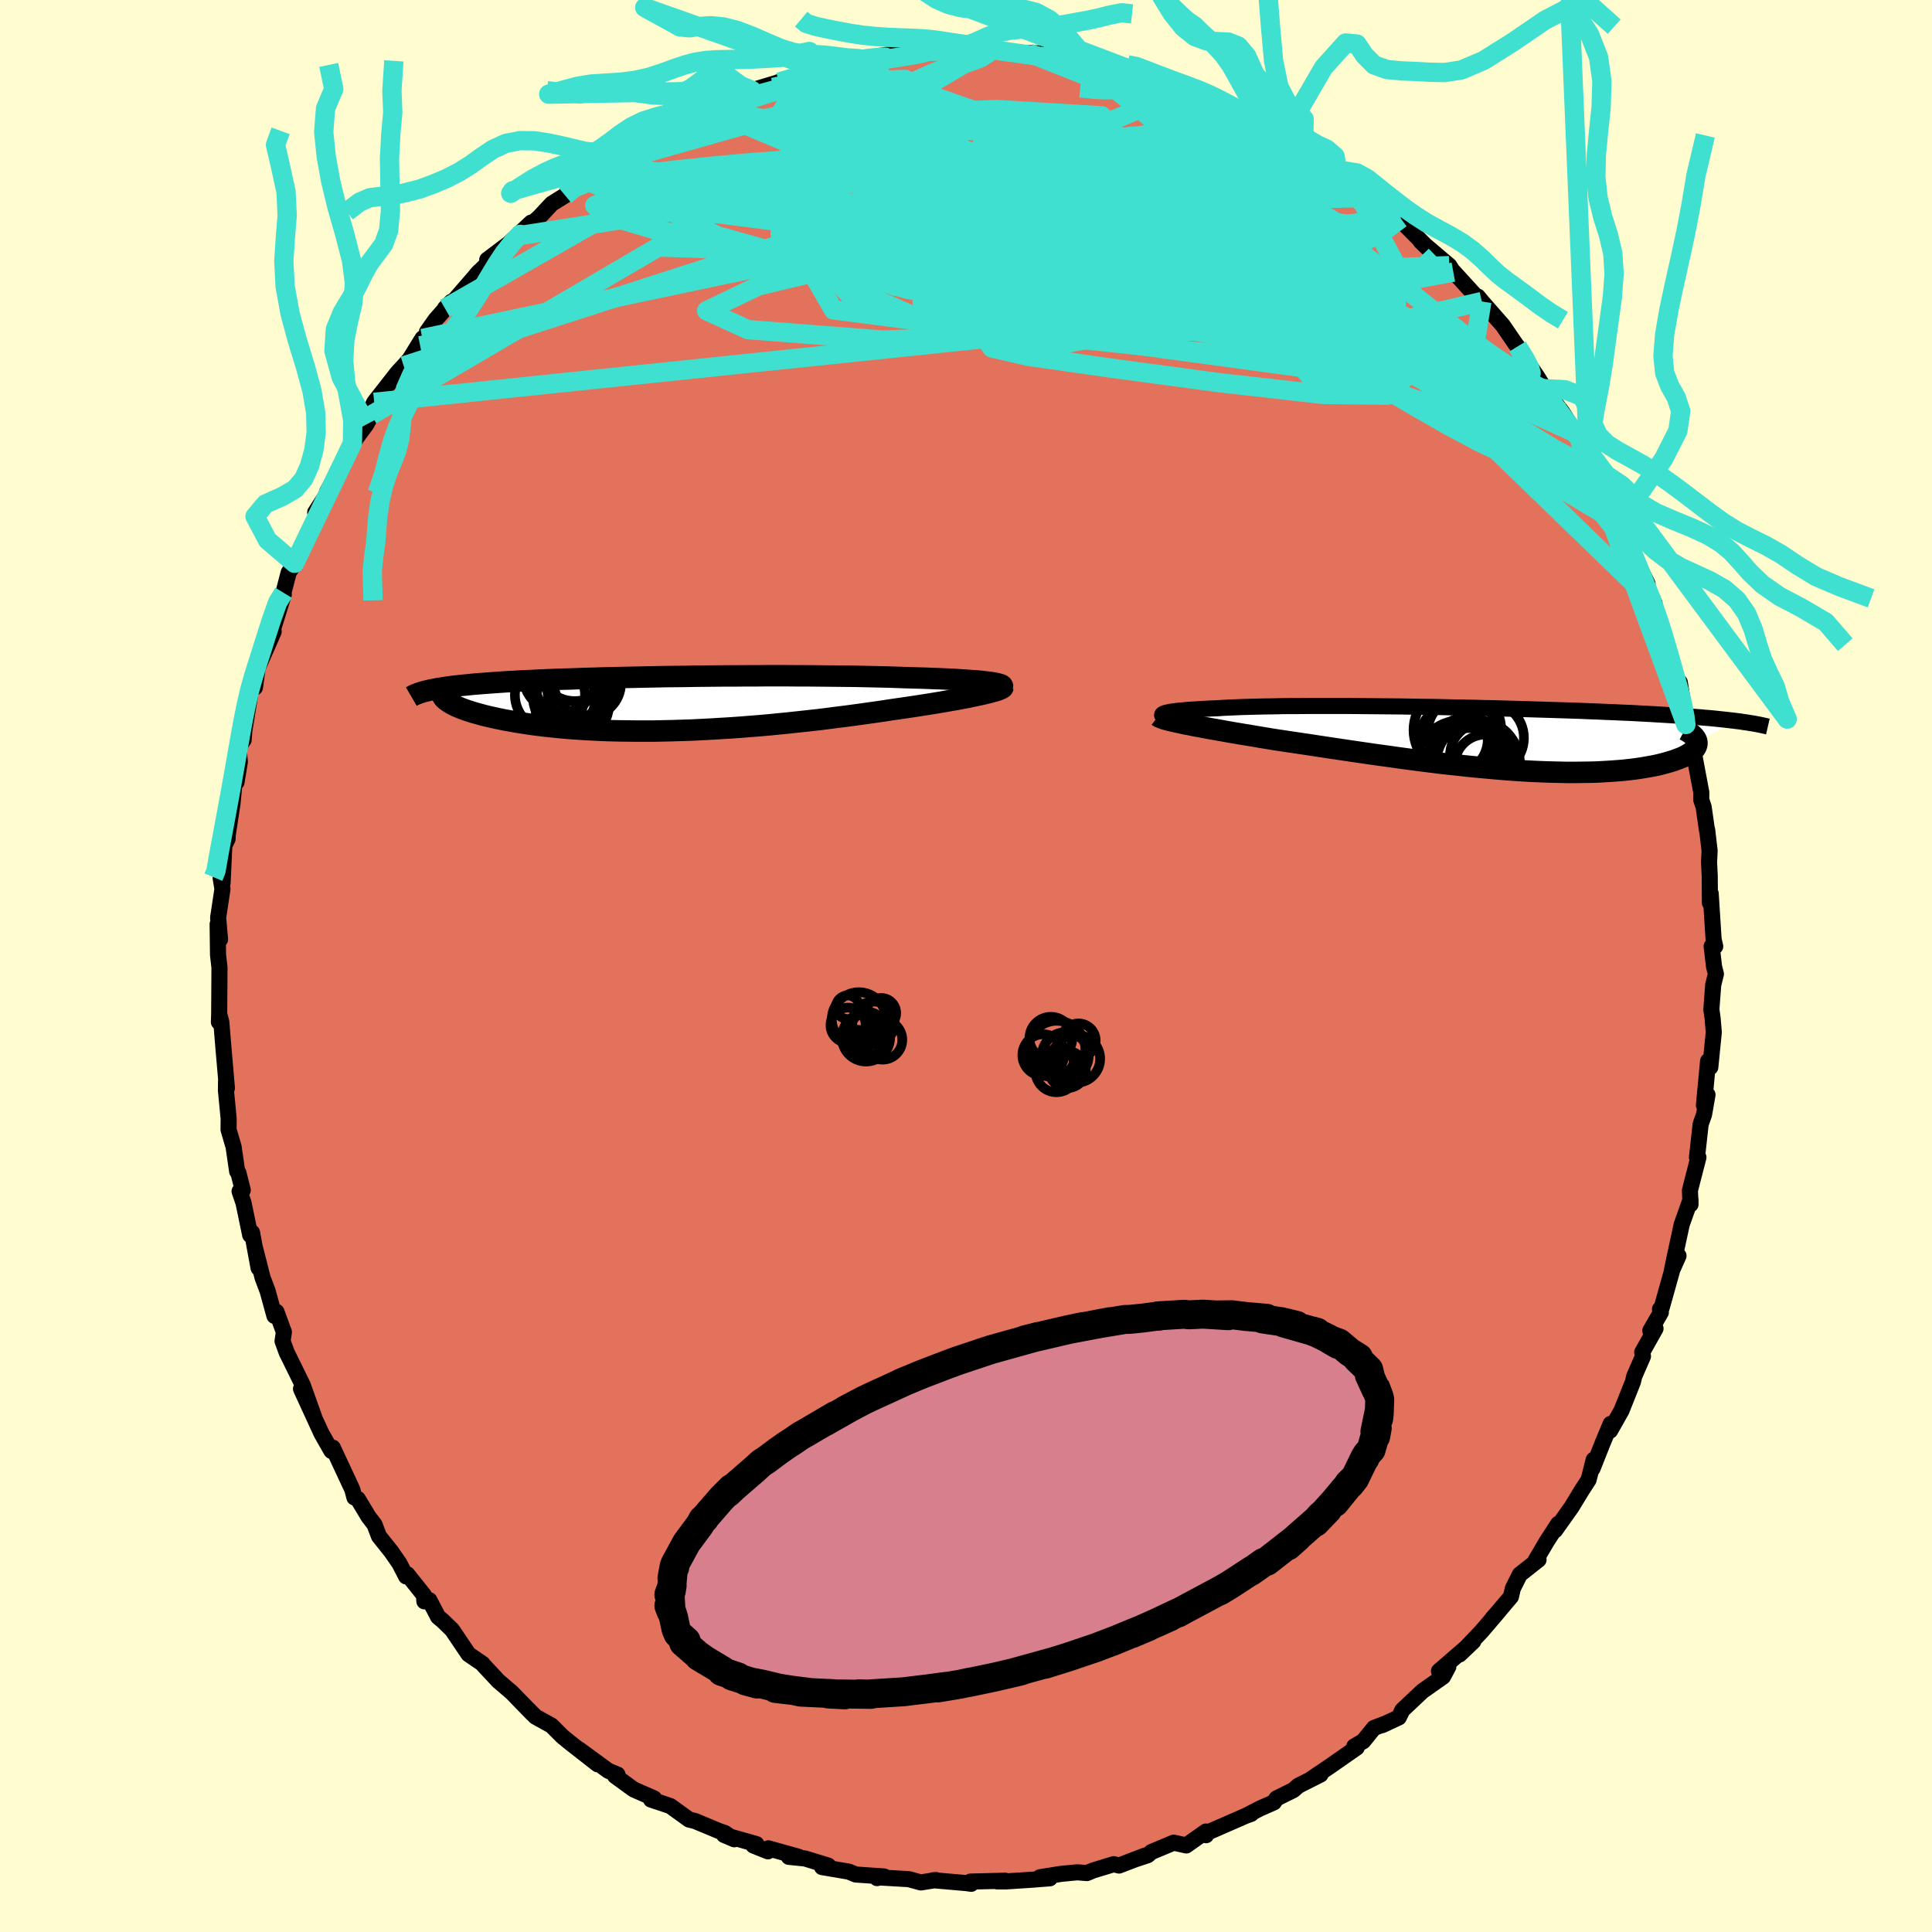 <svg xmlns="http://www.w3.org/2000/svg" width="500" height="500" viewBox="-100 -100 200 200"><defs><clipPath id="c"><path d="m33.98-2.24-.37-.04-.4-.05-.43-.04-.47-.03-.49-.04-.53-.03-.55-.04-.59-.03-.6-.03-.64-.03-.65-.02-.68-.03-.7-.02-.72-.02-.74-.02-.82-.03-.85-.03-.88-.02-.89-.02-.93-.02-.94-.02-.96-.01-.97-.01-.99-.01-1.01-.01-1.02-.01h-1.02l-1.04-.01h-2.09l-1.05.01H8.91l-1.05.01H6.81l-1.04.01-1.04.01-1.04.01-1.02.02-1.02.01-1 .01-1 .02-.98.02-.96.02-.96.02-.93.02-.92.02-.9.02-.88.03-.86.02-.84.03-.82.03-.8.02-.78.03-.75.03-.73.03-.72.04-.68.03-.67.03-.64.04-.62.03-.6.04-.58.04-.56.04-.53.04-.52.04-.5.04-.47.04-.46.05-.44.04-.43.05-.4.04-.39.05-.37.05-.35.06-.34.05-.32.05-.3.06-.28.05-.27.06 2.02 1.22.16.1.18.11.2.1.22.11.24.1.25.11.28.1.29.11.32.1.33.11.35.1.37.1.39.11.41.1.43.1.45.1.48.1.49.1.52.09.54.1.56.09.58.09.61.09.63.08.65.08.68.07.69.07.72.07.74.06.76.05.78.05.81.04.82.04.84.03.86.02.87.01.9.01h1.83l.94-.02.95-.02.97-.03.97-.03.99-.05.99-.05 1-.06 1.01-.06 1.01-.07 1.02-.08 1.02-.08 1.02-.09 1.02-.1 1.01-.1 1.02-.11 1.01-.11 1-.11.99-.12.98-.13.98-.12.96-.13.94-.13.93-.13.91-.13.9-.14.77-.11.76-.11.74-.11.72-.11.71-.11.68-.11.67-.11.64-.11.62-.11.59-.1.56-.11.54-.1.51-.11.47-.1.44-.09"/></clipPath><clipPath id="b"><path d="m-33.1-2.63.12-.05.17-.05.2-.04.24-.05.27-.04.31-.04.35-.04.37-.03.41-.04.44-.03.47-.03.5-.03.53-.03.56-.03.59-.02.59-.04.63-.03.67-.03.71-.03.74-.02.79-.02.81-.02.85-.01.89-.02.91-.01h.94l.96-.01h4.07l1.05.01 1.08.01 1.08.01 1.09.01 1.1.01 1.1.02 1.1.02 1.11.01 1.1.02 1.1.03 1.09.02 1.09.02 1.08.03 1.06.02 1.06.03 1.04.03 1.03.03 1.01.03.99.03.98.03.96.03.93.03.92.03.9.04.87.03.85.04.83.03.81.04.78.03.76.04.74.04.72.04.69.04.67.04.66.04.63.04.62.04.59.04.58.05.56.04.54.05.52.04.5.05.48.05.47.05.45.05.43.05.41.05L22.1.31l.01.13-.01.13-.04.13-.06.14-.08.13-.11.13-.13.13-.15.13-.18.13-.21.12-.22.13-.25.12-.28.12-.3.11-.32.12-.35.11-.37.11-.4.11-.43.11-.45.1-.48.09-.51.09-.54.09-.56.08-.59.07-.62.07-.64.05-.67.05-.69.04-.73.04-.74.02-.78.01-.79.01h-.82l-.84-.02-.86-.02-.89-.03-.9-.04-.92-.05-.94-.06-.95-.07-.97-.08L.35 3l-.99-.09-1.01-.1-1.02-.11-1.02-.11-1.04-.12-1.03-.13-1.05-.13-1.04-.14-1.04-.14-1.05-.15-1.04-.14-1.04-.15-1.03-.15-1.02-.15-1.01-.15-1.01-.15-.99-.15-.97-.15-.96-.14-.94-.14-.93-.14-.8-.12-.79-.13-.78-.13-.76-.13-.74-.12-.72-.12-.7-.12-.68-.12-.66-.12-.63-.11-.61-.11-.58-.11-.55-.1-.53-.11-.49-.09"/></clipPath><filter id="a"><feTurbulence baseFrequency=".05" numOctaves="3" result="noise" type="noise"/><feDisplacementMap in="SourceGraphic" in2="noise" scale="2"/></filter></defs><rect width="100%" height="100%" x="-100" y="-100" fill="#FFFDD0"/><path fill="#E2725B" stroke="#000" stroke-linejoin="round" stroke-width="1.667" d="m77.44.08.19.75-.28 1.13-.19 2.54.13.93.12 1.43-.28 2.81-.08.81-.23-.64-.43 4.57.37-1.08-.36 2.06-.35.99-.38 3.43h.15l-.88 3.42.06 1.45v-.48l-.91 2.56-.67 3.1-.36 1.71.7-1.57-.19-.17-1.55 5.53-.18.17.09.33-1.09 1.89.54-.22L70 39.99l.08.41-.91 2.09-.13.56-1.18 2.96-1.18 2.09.05-.7-.84 2.02-1.04 2.62.13-.93-.53 2.08-.72 1.11-1.04 1.71-1.71 2.41.33-.68-1.16 1.78-1.19 2.02.31-.08-1.94 1.53-.72 1.44-.2.86-1.37 1.62-.55.63.67-.76-1.8 2.11-2.27 2.38 1.42-1.35-3.55 3.07.97-.45-.55 1.03-2.13 1.5-2.08 1.96-.37.76-1.73.8.54-.24-1.38.53-1.11 1.37-.93.54.26.12-2.71 1.89-2.04 1.38 1-.48-2.3 1.16-.51.45-1.74.86-.28.41-1.45.64-1.43.74.53-.19-.42.14-4.32 1.89.07.18-.01-.38-2.04 1.44-1.3-.29-2.29.96-.4.34-1.2.4.92-.36-2.69 1.03-.55-.14-2.13.65-.64.27-1-.08-1.67.16-2.19.35 1.02.11-1.75.14-2.75.18h-.96l.84-.07-3.6.09.08.23-.49-.07-3.44-.3.28-.02-1.57.25-1.24-.34-3.07-.18-.22.07.73-.17-2.93-.2-.73-.3-2.76-.47.64-.15-2.4-.74-1.68-.17h1.03l-3.15-.88-.04.31-1.5-.6.3-.15-3.35-.95 1.06.45-1-.66-.59-.2-2.5-1.04-.59-.14-1.94-1.4-2-.67.32-.12-2.12-.93-1.92-1.4.25-.14-.95-.39-3.06-2.24 1.96 1.57-2.93-2.29-.73-.6-1.12-1.12-1.66-.92-.71-.72.42.44-2.17-2.23-1.38-1.18-.7-.75-.85-.91-.08-.12-1.46-1-1.7-2.52-.98-.95-.47-.39-.9-1.73-.52.12-.04-.63-1.72-2.16-.13.21-.69-1.34-.85-1.23-1.27-1.59-.46-1.21-.65-.85-.24-.41-.84-1.39-.35-.15-.22-.83-2.02-4.33-.14.34-1.05-1.84.01.01-2.11-4.59 1.36 2.91-1.18-3.3-.86-1.76-.8-1.62-.43-1.18.14-.93-.77-2.1-.21.42-.7-2.55-.53-1.41-.76-2.98.35 1.99-.68-3.68-.19.26-.69-3.32-.41-1.21.33-.12-.45-1.79-.13-.15-.37-2.55-.52-1.77.01-1.15-.28-2.9.01-.95.09.7-.37-4.28-.21-2.57-.21-.79-.04.8.03-.81.03-4.83-.15-1.32-.04-3.17.25 1.57-.2-2.24.45-2.98-.19-1.13.2.52.19-4-.08.28.41-.85.01-.39.5-3.3.24-2.47.17.3.35-2.13-.16-1.44.55-.82.07-.94.63-3.88.14-.38.33-.22.25-1.83.01-.13 1.68-3.82-.26.37 1.31-4.23-.03-.17-.08.27.61-2.35.61-.97.14-.07.28-.85 1.58-3.07 1.29-2.77-1.15 1.49 1.21-1.89.03-.26 1.54-2.77 1.62-3.06-.55.83 1.43-1.94.54-.99-.26-.13.55-1.18 2.41-3.08.64-.69.62-.7 1.32-2.14.55-.42-.08-.27.89-1.26 1.63-1.85-.66.68.94-.8 2.62-3.02-.27.29 2.78-2.75-1.69 1.25 2.27-1.71 2.28-2.14-1.28 1.36 2.13-1.94 1.28-1.37 1.38-.86.53-.86 1.86-1.31-.91.51.86-.39 1.86-1.25-.08-.33 1.27-.6 2.68-1.63.38-.11.32-.17 2.75-1.49.5-.55 2.37-1.05.33.27-.58.17 2.84-1.32.44-.07.71-.6 1.2-.1 2.83-.85-.43.14 2.57-.95 1.07-.34.15.06.71-.27 2.27-.54.01-.1 2.34-.45.2.13.82-.28 3.15-.5 1.35.1 1.67-.37-1.33.49 1.2-.36h2.18l2.18.13.72.04 1.71-.14-.85-.19 2.86.54 1.31-.15.98.03 2.39.39 2.32.51-1.1-.34 1.06.44 1.87.2 1.23.31.9.26.4.29.97-.12.61.19 1.45.75 4.05 1.55-.86-.57 2.26.7-.61-.03 1.9.73-.4-.29 2.52 1.69 1.73.39-.71-.13 3.2 1.92.33-.47.86.93 1.08.5 1.39.7-.35-.07 1.86 1.86.64.24 1.67 1.07 1.96 1.24-.5-.12.71.16 2.05 2.18.63.04.18.4 3.41 3.44L47.08-75l2.95 2.5.42.67-.03-.1 3.03 3.32-.07-.05-.4-.64.42.51 2.16 2.46 1.35 1.97.18.23.88 1.41 1.21 1.79.62 1-.16.16 1.16 1.22.92 1.21 2.03 3.18-.32-.87.17 1.3 1.15 2.24-.28-.88 1.76 2.91.06.65 1.02 2.45.41.11-.08.43 1.06 2.56 1.85 3.68-.19.38-.05-.18.97 1.84-.18-.2.93 2.59.59 2.26.25.65.44 2.46.9 2.67-.32-2.26.78 4.86-.15-.49.48 2.45.07-1.37.35 2.23.7 3.73-.01.75.25.74.34 2.39.02-.05.26 2.21-.06 1.15.07 1.45.02 2.78.08-.96.3 4.74.17.73-.37-.01.25 2.12.19.75" filter="url(#a)"/><path fill="#fff" d="m-33.1-2.63.12-.05.17-.05.2-.04.24-.05.27-.04.31-.04.35-.04.37-.03.41-.04.44-.03.47-.03.5-.03.53-.03.56-.03.59-.02.59-.04.63-.03.67-.03.71-.03.74-.02.79-.02.81-.02.85-.01.89-.02.91-.01h.94l.96-.01h4.07l1.05.01 1.08.01 1.08.01 1.09.01 1.1.01 1.1.02 1.1.02 1.11.01 1.1.02 1.1.03 1.09.02 1.09.02 1.08.03 1.06.02 1.06.03 1.04.03 1.03.03 1.01.03.99.03.98.03.96.03.93.03.92.03.9.04.87.03.85.04.83.03.81.04.78.03.76.04.74.04.72.04.69.04.67.04.66.04.63.04.62.04.59.04.58.05.56.04.54.05.52.04.5.05.48.05.47.05.45.05.43.05.41.05L22.1.31l.01.13-.01.13-.04.13-.06.14-.08.13-.11.13-.13.13-.15.13-.18.13-.21.12-.22.13-.25.12-.28.12-.3.11-.32.12-.35.11-.37.11-.4.11-.43.11-.45.1-.48.09-.51.09-.54.09-.56.08-.59.07-.62.07-.64.05-.67.05-.69.04-.73.04-.74.02-.78.01-.79.01h-.82l-.84-.02-.86-.02-.89-.03-.9-.04-.92-.05-.94-.06-.95-.07-.97-.08L.35 3l-.99-.09-1.01-.1-1.02-.11-1.02-.11-1.04-.12-1.03-.13-1.05-.13-1.04-.14-1.04-.14-1.05-.15-1.04-.14-1.04-.15-1.03-.15-1.02-.15-1.01-.15-1.01-.15-.99-.15-.97-.15-.96-.14-.94-.14-.93-.14-.8-.12-.79-.13-.78-.13-.76-.13-.74-.12-.72-.12-.7-.12-.68-.12-.66-.12-.63-.11-.61-.11-.58-.11-.55-.1-.53-.11-.49-.09" filter="url(#a)" transform="translate(53.56 -23.5)"/><path fill="#fff" d="m33.98-2.24-.37-.04-.4-.05-.43-.04-.47-.03-.49-.04-.53-.03-.55-.04-.59-.03-.6-.03-.64-.03-.65-.02-.68-.03-.7-.02-.72-.02-.74-.02-.82-.03-.85-.03-.88-.02-.89-.02-.93-.02-.94-.02-.96-.01-.97-.01-.99-.01-1.01-.01-1.02-.01h-1.02l-1.04-.01h-2.09l-1.05.01H8.91l-1.05.01H6.81l-1.04.01-1.04.01-1.04.01-1.02.02-1.02.01-1 .01-1 .02-.98.02-.96.02-.96.02-.93.02-.92.02-.9.02-.88.03-.86.02-.84.03-.82.03-.8.02-.78.03-.75.03-.73.03-.72.04-.68.03-.67.03-.64.04-.62.03-.6.04-.58.04-.56.04-.53.04-.52.04-.5.04-.47.04-.46.05-.44.04-.43.05-.4.04-.39.05-.37.05-.35.06-.34.05-.32.05-.3.06-.28.05-.27.06 2.02 1.22.16.1.18.11.2.1.22.11.24.1.25.11.28.1.29.11.32.1.33.11.35.1.37.1.39.11.41.1.43.1.45.1.48.1.49.1.52.09.54.1.56.09.58.09.61.09.63.08.65.08.68.07.69.07.72.07.74.06.76.05.78.05.81.04.82.04.84.03.86.02.87.01.9.01h1.83l.94-.02.95-.02.97-.03.97-.03.99-.05.99-.05 1-.06 1.01-.06 1.01-.07 1.02-.08 1.02-.08 1.02-.09 1.02-.1 1.01-.1 1.02-.11 1.01-.11 1-.11.99-.12.98-.13.98-.12.96-.13.94-.13.93-.13.91-.13.9-.14.77-.11.76-.11.74-.11.72-.11.71-.11.68-.11.67-.11.64-.11.62-.11.59-.1.56-.11.54-.1.51-.11.47-.1.44-.09" filter="url(#a)" transform="translate(-31.67 -27.14)"/><g fill="none" stroke="#000" transform="translate(53.56 -23.5)"><path stroke-linejoin="round" stroke-width="1.667" d="m-32.17-2.06-.28-.07-.24-.06-.2-.06-.15-.06-.11-.05-.08-.06-.03-.05.02-.06.05-.05.09-.05.12-.05.17-.05.2-.04.24-.05.27-.04.31-.04.35-.04.37-.03.41-.04.44-.03.47-.03.5-.03.53-.03.56-.03.59-.02.59-.04.63-.03.67-.03.71-.03.74-.02.79-.02.81-.02.85-.01.89-.02.91-.01h.94l.96-.01h4.07l1.05.01 1.08.01 1.08.01 1.09.01 1.1.01 1.1.02 1.1.02 1.11.01 1.1.02 1.1.03 1.09.02 1.09.02 1.08.03 1.06.02 1.06.03 1.04.03 1.03.03 1.01.03.99.03.98.03.96.03.93.03.92.03.9.04.87.03.85.04.83.03.81.04.78.03.76.04.74.04.72.04.69.04.67.04.66.04.63.04.62.04.59.04.58.05.56.04.54.05.52.04.5.05.48.05.47.05.45.05.43.05.41.05.4.05.38.06.36.05.35.06.33.05.31.06.31.06.28.06.27.06.26.06" filter="url(#a)"/><path stroke-linejoin="round" stroke-width="2.222" d="m-33.68-2.36.08.06.13.06.17.07.22.08.27.08.31.08.34.08.39.09.42.09.45.1.49.09.53.11.55.1.58.11.61.11.63.11.66.12.68.12.7.12.72.12.74.12.76.13.78.13.79.13.8.12.93.14.94.14.96.14.97.15.99.15 1.01.15 1.01.15 1.02.15 1.03.15 1.04.15 1.04.14 1.05.15 1.04.14 1.04.14 1.05.13 1.03.13 1.04.12 1.02.11 1.02.11 1.01.1.99.09.99.09.97.08.95.07.94.06.92.05.9.04.89.03.86.02.84.02h.82l.79-.01.78-.01.74-.02.73-.04.69-.04.67-.05.64-.05.62-.07.59-.07.56-.08.54-.09.51-.09.48-.09.45-.1.43-.11.4-.11.37-.11.35-.11.32-.12.3-.11.28-.12.25-.12.22-.13.21-.12.18-.13.15-.13.13-.13.11-.13.08-.13.06-.14.04-.13.01-.13-.01-.13-.03-.13-.05-.13-.08-.13-.09-.13-.12-.12-.14-.13-.15-.12-.18-.12-.19-.12-.22-.12" filter="url(#a)"/><circle cx="-.013" cy="1.737" r="3.446" clip-path="url(#b)" filter="url(#a)"/><circle cx="-1.523" cy="2.592" r="3.726" clip-path="url(#b)" filter="url(#a)"/><circle cx=".467" cy="-.108" r="3.728" clip-path="url(#b)" filter="url(#a)"/><circle cx="-2.488" cy="2.407" r="4.312" clip-path="url(#b)" filter="url(#a)"/><circle cx="-3.093" cy=".037" r="3.548" clip-path="url(#b)" filter="url(#a)"/><circle cx="-2.693" cy="-.923" r="4.54" clip-path="url(#b)" filter="url(#a)"/><circle cx="-.543" cy="2.482" r="4.322" clip-path="url(#b)" filter="url(#a)"/><circle cx="-1.573" cy="1.767" r="4.03" clip-path="url(#b)" filter="url(#a)"/><circle cx="-2.208" cy="-.738" r="3.552" clip-path="url(#b)" filter="url(#a)"/><circle cx=".222" cy="2.727" r="3.194" clip-path="url(#b)" filter="url(#a)"/></g><g fill="none" stroke="#000" transform="translate(-31.67 -27.14)"><path stroke-linejoin="round" stroke-width="2.222" d="m35.37-1.72.06-.06.02-.06-.03-.05-.08-.06-.12-.05-.17-.05-.21-.05-.25-.05-.29-.05-.32-.04-.37-.04-.4-.05-.43-.04-.47-.03-.49-.04-.53-.03-.55-.04-.59-.03-.6-.03-.64-.03-.65-.02-.68-.03-.7-.02-.72-.02-.74-.02-.82-.03-.85-.03-.88-.02-.89-.02-.93-.02-.94-.02-.96-.01-.97-.01-.99-.01-1.01-.01-1.02-.01h-1.02l-1.04-.01h-2.09l-1.05.01H8.91l-1.05.01H6.81l-1.04.01-1.04.01-1.04.01-1.02.02-1.02.01-1 .01-1 .02-.98.02-.96.02-.96.02-.93.02-.92.02-.9.02-.88.03-.86.02-.84.03-.82.03-.8.02-.78.03-.75.03-.73.03-.72.04-.68.03-.67.03-.64.04-.62.03-.6.04-.58.04-.56.04-.53.04-.52.04-.5.04-.47.04-.46.05-.44.04-.43.05-.4.04-.39.05-.37.05-.35.06-.34.05-.32.05-.3.06-.28.05-.27.06-.25.06-.24.06-.22.06-.21.07-.19.06-.17.07-.17.06-.15.07-.13.07-.12.07" filter="url(#a)"/><path stroke-linejoin="round" stroke-width="2.222" d="m35.5-1.74-.01.05-.06.06-.11.06-.16.07-.2.08-.25.08-.29.08-.33.09-.37.09-.41.1-.44.09-.47.1-.51.11-.54.1-.56.11-.59.1-.62.11-.64.11-.67.11-.68.11-.71.11-.72.11-.74.11-.76.11-.77.11-.9.14-.91.13-.93.13-.94.13-.96.13-.98.12-.98.13-.99.12-1 .11-1.01.11-1.02.11-1.01.1-1.02.1-1.02.09-1.02.08-1.02.08-1.01.07-1.01.06-1 .06-.99.05-.99.05-.97.03-.97.03-.95.02-.94.02h-1.83l-.9-.01-.87-.01-.86-.02-.84-.03-.82-.04-.81-.04-.78-.05-.76-.05-.74-.06-.72-.07-.69-.07-.68-.07-.65-.08-.63-.08-.61-.09-.58-.09-.56-.09-.54-.1-.52-.09-.49-.1-.48-.1-.45-.1-.43-.1-.41-.1-.39-.11-.37-.1-.35-.1-.33-.11-.32-.1-.29-.11-.28-.1-.25-.11-.24-.1-.22-.11-.2-.1-.18-.11-.16-.1-.15-.1-.13-.1-.11-.1-.09-.09-.08-.1-.06-.09-.04-.1-.03-.09-.02-.09v-.09" filter="url(#a)"/><circle cx="-8.803" cy="-3.005" r="4.576" clip-path="url(#c)" filter="url(#a)"/><circle cx="-7.513" cy="-2.14" r="3.468" clip-path="url(#c)" filter="url(#a)"/><circle cx="-9.138" cy="-2.29" r="3.856" clip-path="url(#c)" filter="url(#a)"/><circle cx="-11.398" cy="-.92" r="3.63" clip-path="url(#c)" filter="url(#a)"/><circle cx="-10.303" cy="-3.015" r="3.896" clip-path="url(#c)" filter="url(#a)"/><circle cx="-8.218" cy="-1.44" r="3.446" clip-path="url(#c)" filter="url(#a)"/><circle cx="-8.838" cy="-4.09" r="3.81" clip-path="url(#c)" filter="url(#a)"/><circle cx="-9.118" cy=".05" r="3.836" clip-path="url(#c)" filter="url(#a)"/><circle cx="-8.798" cy="-2.275" r="4.394" clip-path="url(#c)" filter="url(#a)"/><circle cx="-9.903" cy="-.635" r="3.246" clip-path="url(#c)" filter="url(#a)"/></g><g fill="none" stroke="#40E0D0" stroke-linejoin="round" stroke-width="2"><path d="m64.75-51.49.15.1.3.75.01.57-.36.17-.73-.26-1.12-.63-1.53-1.04-2.02-1.57-2.57-2.25-3.18-2.99-3.76-3.71-4.31-4.34-4.82-4.92-5.36-5.52-5.89-6.21" filter="url(#a)"/><path d="m57.09-64.13.79 1.29.49.95.13.52-.18.19-.44-.05-.78-.34-1.21-.71-1.72-1.16-2.27-1.65-2.77-2.13-3.27-2.61-3.81-3.09-4.46-3.64-5.35-4.34-6.53-5.24" filter="url(#a)"/><path d="m25.94-89.51 1.91 1.15 1.11.64.67.5.35.42v.36l-.37.29-.76.25-1.15.2-1.55.17-1.94.13-2.37.08-2.86-.02-3.41-.11-4.03-.22-4.69-.32-5.34-.42-5.96-.5-6.58-.59-7.39-.61m3.15-4.75 1.58-.39 1.17-.27 1.06-.21 1.01-.16.93-.13.75-.07.41.01-.04.11-.54.22-1.02.32-1.51.45-2.09.56-2.81.68-3.59.79M-41.5-79.77l.96-.8 1.33-.53 1.66-.34 2.11-.3 2.6-.33 3.03-.36 3.42-.36 3.73-.34 3.99-.3 4.19-.28 4.35-.23 4.47-.17 4.56-.1 4.61-.03 4.64.05 4.67.07 4.64.06h4.59l4.56-.07 4.64-.09" filter="url(#a)"/><path d="m33.01-86.11.89.75.92.61.81.55.72.54.62.51.48.41.22.23-.15-.01-.59-.28-1.06-.56-1.52-.82-1.95-1.08-2.4-1.35-2.97-1.69" filter="url(#a)"/><path d="m35.99-84.05 1.37 1.28.99.83.68.63.35.49-.01.39-.32.32-.62.3-.93.27-1.27.2-1.64.12h-2.05l-2.49-.14-2.97-.28-3.46-.46-4-.63-4.6-.8-5.21-.98-5.84-1.12-6.42-1.23-6.95-1.37-7.4-1.63m-22.36 6.04 1.32-.94 1.15-.79 1.33-.8 1.43-.81 1.45-.78 1.42-.74 1.35-.7 1.24-.63 1.08-.52.88-.42.7-.31.52-.23.37-.14.18-.06-.02.04-.31.18-.66.35-1.08.55-1.52.75-1.92.92-2.4 1.15" filter="url(#a)"/><path d="m-36.11-84 1.92-1.09 1.43-.7 1.54-.69 1.71-.73 1.79-.71 1.77-.64 1.71-.58 1.68-.54 1.66-.52 1.67-.52 1.64-.51 1.6-.49 1.5-.46 1.36-.42 1.18-.39.99-.33.74-.27.45-.2.09-.12-.27-.03-.57.05-.84.11" filter="url(#a)"/><path d="m-37.38-83.4 1.55-.81 1.62-.86 1.5-.79 1.5-.76 1.51-.77 1.47-.7 1.32-.61 1.13-.49.9-.39.69-.3.47-.21.25-.11-.01.01-.29.15-.6.26-.96.36-1.46.48m90.22 33.91.29 1.27.24.95.06.71-.17.56-.45.37-.79.13-1.13-.09-1.49-.33-1.86-.58-2.27-.91-2.71-1.28-3.17-1.69-3.65-2.09-4.14-2.43-4.63-2.76-5.08-3.1-5.54-3.48-6.04-3.91-6.66-4.39-7.49-4.85-8.4-5.24m-17.69-3.33.55-.17 1.4-.39 1.54-.37 1.56-.33 1.59-.31 1.63-.3 1.62-.29 1.52-.26 1.35-.21 1.1-.18.77-.15.41-.1.11-.06-.14-.01m40.32 10.58 1.46 1.31 1.25.91 1.13.77.95.64.75.54.6.47.47.42.33.35.14.24-.12.09-.43-.11-.79-.37-1.19-.65-1.63-.96-2.09-1.3-2.58-1.67-2.99-2.01-3.23-2.25" filter="url(#a)"/><path d="m-19.34-91.5 12.57 3.85L.9-80.74l9.44 6.49 6.62 5.35 3.66 3.19 1.01.02-1.89-3.04-4.21-4.57-5.34-4.02-6.34-2.1-8.2-.19-8.88.77-3.32.94 11.86 1.62 31.55 4.92 34.86 14.02" filter="url(#a)"/><path d="m36.34-83.98 4.81 5.1 3.63 6.84-.36 5.45-1.98 4.45-2.79 2.49-3.27-.54-3.01-3.43-2.22-5.11-1.54-5.16-1.34-3.81-1.45-1.61-1.56.73-1.53 2.38-1.62 2.68-2.33 1.28-3.67-1.34-4.67-3.76-4.12-4.23-3.16-1.97-6.81 1.35-18.21 1.89-16.44-2.77" filter="url(#a)"/><path d="m-13-93.4-4.77 2.63-1.95 3.51 5.89 4.23 8.19 4.49 5.78 2.91 2.31.67-.09-.59-.88-.52-.13.2 1.53.77 3.01.78 3.74.26 4.25-.44 5.45-.9 6.9-.43 7.97 1.74 10.32 4.52 4.08-3.97" filter="url(#a)"/><path d="m26.34-89.22-.46 5.49-12.85-2.79-3.97-.67 3.48 3.12 2.92 4.63-3.66 3.37-10.6 1.23-12.67-.2-7.77-.79 2.25-1.08 12.14-.94 15.49.09 8.71.71-.83-1.81 23.81-.74" filter="url(#a)"/><path d="m-58.21-62.12 52.49-16.93 17.39-5.1 5.51.69-.56 1.29H13l-5.12-.71-5.63-.18-4.64.94-2.01 1.56 1.08 1.08 2.84-.29 2.39-1.65.64-2.14-.34-1.66.9-.87 3.79-.54 5.42-.66 1.73-.72-10.88-.65-33.15 1.26" filter="url(#a)"/><path d="m-10.45-93.82 29.74 29.46-3.46-2.92-4.73-8.48-4.34-6.59-3.49-2.94-1.61.27.69 2.02 2.78 2.27 4.28 1.48 4.62.28 3.27-.89 1.07-1.21.9.89 4.15 5.8 1.28 6.41-40.83-24.68" filter="url(#a)"/><path d="m64.75-51.49-40.77-21.4-4.26-1.64-2.69 1.33-2.46-.3.38-1 2.22-.67 1.35-.49-1.02-.88-2.71-1.5-2.59-1.74-1.01-1.23.67.01 1.43 1.62 1.3 3.07 1.45 3.79 3 3.46L24.69-67l7.64.21 7.43-.77 6.21.58 6.63 3.13.8-4.94" filter="url(#a)"/><path d="M33.01-86.11-2.05-82.7l-15.02 8.98 3.35 5.8 9.64 1.24 9.61-2.11 7.71-3.11 5.29-2.27 2.61-1v-.49l-2.13-1.02-3.47-2.1-3.67-2.85-2.48-2.68.03-1.53 2.97.05 4.95 1.29 4.73 1.55 2.39 1.02.13.91 1.15 2.33 4.6 2.14-12.8-15.99" filter="url(#a)"/><path d="m68.7-43.26-8.23-10.52-14.09-8.56-18.41-6.61-17.03-5.93-11.35-4.71-5.83-3.04L-9-84.21l-1.67-.54-1.23.33-.44 1.2 1.18 1.9 3.49 1.92 5.42 1.01 5.49-.56 3.16-1.94.52-2.23 1.49-1.35 7.16-.58 10.25-1.27 2.64-1.5" filter="url(#a)"/><path d="M-15.27-92.86 4.45-78.82.03-76.73l-3.47-2.49-3.15-1.99-2.43-.55.02-.05 2.55-.41 3.22-.95 2.02-1.11.59-.6.65.55 2.39 1.95 4.16 2.97 3.45 2.91-.99 1.69-7.48.31-11.04.38-5.64 2.58 11.39 5 32.66 3.49 24.47-5.74" filter="url(#a)"/><path d="m-26.78-88.73 49.82 20.98-2.39 3.9-10.72-2.37-.92-3.3 6.88-2.76 7.46-2.04 3.62-1.27-.48-.57-2.34-.29-1.64-.6.42-1.22 2.39-1.57 3.46-1.19 3.58-.19 2.86.69 1.01.57-2.21-1.02-5.64-3.3-7.43-4.51-14.43-5.72" filter="url(#a)"/><path d="M45.01-77.38 4.59-73.21l4.89.79 6.98 2.39 5.8 2.47 5.92.76 4.74-1.16 1.82-2.54-1.45-3.66-3.5-4.51-3.24-4.31-.53-2.27 3.11 1.09 3.75 3.56-6.11 1.12L-13-93.4" filter="url(#a)"/><path d="m35.99-84.05-6.47-1.75 1.74 3.79 3.24 4.72-1.28 2.57-4.64.39-4.43-.58-2.55-.36-1.02.44-.01 1.07 1.1 1.04 1.96.27 1.11-.74-2.21-1.23-7.04-.71-11.4.56-12.32 1.84.9 2.37 57.36-2.14" filter="url(#a)"/><path d="m-61.26-58.35 69.28-7.23 30.56 4.14 6.68.73-5.23-1.8-9.24-1.97-9.09-1.57-7.22-1.61-4.91-2.07-2.64-2.61-.52-2.83 1.31-2.5 2.45-1.59 2.33-.37.7.56-1.89.74-4.22.09-5.24-.83-5.23-1.41-5.38-1.35-6.28-.84-7.59.11-11.61 3.22-19.7 11.26" filter="url(#a)"/><path d="m-27.11-89 11.95 2.57 13.82 8.57 16.14 6.6 13.9 4.48 10.11 3.51 5.33 2.72-.55 1.46-6.61-.08-10.81-1.22-11.37-1.53-8.32-1.19-3.79-.87-.81-1.18-1.06-2.21-3.88-3.33-6.97-3.6-8.38-2.64-7.43-.96-3.79.43 3.89 1.88 19.78 5.56 65.14 9.1" filter="url(#a)"/><path d="m-56.27-64.96 47.73-10.09-1.6-1.09-4.47 3.76 3.3 3.8 7.37 1.67 6.32-.54 2.76-1.67-.87-1.4-3.21-.27-3.64.8-1.97 1.23 1.62 1.04 6.16.75 9.64.71 9.62.6 4.92-.48-3.05-2.99-9.77-5.8-9.63-6.24.88-2.2 19.68 5.71 34.12 17.89" filter="url(#a)"/><path d="m28.46-87.82-22.38 4-16.85 4.4 1.25.46 9.99-1.01 10-.48 6.04-.04 1.82-.54-.51-1.46-.43-1.82 1.25-1.17 3.25.28 4.66 1.96 5.2 3.26 4.83 3.63 3.51 2.79 1.3.98-1.39-.96-4.07-2.71-5.82-5.39 6.23-2.34" filter="url(#a)"/><path d="m24.44-89.95-3.57 5.93-5.45 6.14-11.15.57-12.74-.99-11.97-.33-9.25.09-5.6-.18-2.54-.27-.6.27 1.35 1.05 5.03 1.5 10.34 1.85 13.77 3.12 10.2 4.86 4.26 2.58 43.93-8.07" filter="url(#a)"/><path d="M71.28-37.54 42.33-65.58l-3.3-4.44-7.81-3.25-13.49-4.67-13.7-4.22-10.41-2.65-6.3-1.12-2.25-.11 1.85.44 5.65.76L.7-83.75l8.17 1.4 5.61 1.44 1.85.98-.52.25.76-.08 5.47.43 9.85 1.38 9.01 1.39 2.18-.71-9.21-7.91" filter="url(#a)"/><path d="M63.43-55.03 14.78-76.99 1.36-79.75l.5 2.35 5.41 1.17 6.26-1.28 3.56-2.59-1.57-2.36-6.77-1.23-9.67.09-9.08 1.27-5.06 2.22 2.03 3.06L-.1-73.14l28.13 4.83 31.61 8.54" filter="url(#a)"/><path d="M36.34-83.98 5.67-75.32l2.64 4.41 5.64 1.86 2.87.7-.53-.37-1.76-1.27-1.01-1.84.01-2.05.58-1.85.95-1.17 1.27-.22.97.57-.5.92-2.44.9-3.02.91-.46 1.3 5.01 1.9 10.55 2.1L38.47-67l7.14.49-3.71-2.58-29.73-24.39" filter="url(#a)"/><path d="m-40.02-81.43 25.25 4.34 23.05 7.77-1.55 3.99-15.39.53-13.93-1.08-4.26-1.95 5.35-2.57 10.11-2.41 9.63-1.09 6.4.74 3.17 1.75.84.88-1.48-1.86-5.1-4.82-11.67-4.14-36.69 5.75" filter="url(#a)"/><path d="m-61.55-57.04 29.69-17.39 23.52.77 15.4 3.32 4.51 1.41-3.19-1.01-5.9-2.89-5.05-3.73-2.95-3.41-1.03-2.36.52-1.19 1.99-.24 3.41.49 4.44 1.23 4.86 2.03 5.06 2.63 5.57 2.47 5.92.98 4.41-1.82-.06-4.86-4.74-6.03-3.37-3.67 4.48.8" filter="url(#a)"/><path d="m35.99-84.05-22.8 7.21 7.04 4.2 1.58-.65-5.21-2.75-6.31-2.95-2.54-1.69 3.12.56 7.95 2.94 10.37 4.55 10.13 4.85 8.06 4 5.34 2.69 3.01 1.6 1.36.97-.01.33-1.88-1.02-4.67-3.31-8.06-5.89-10.85-7.28-11.88-6.19L8.3-84.37l-12.21 1.7-15.08 1.56 2.86-11.54m12.67-2.22-.37.2.83-.04 1.31-.15 1.39-.31 1.3-.48 1.2-.54 1.19-.44 1.24-.25L5.97-97l1.42-.09 1.44-.16 1.36-.22 1.23-.22 1.1-.2 1.1-.23 1.21-.31 1.29-.25 1.07.12" filter="url(#a)"/><path d="m-10.45-93.82-.75-.12-1.13-.07-1.17-.15-1.12-.13-1.06-.06-1.07-.05-1.16-.19-1.31-.41-1.44-.61-1.5-.66-1.5-.57-1.42-.37-1.31-.13-1.18.08-1.07.14-1-.1-1.27-.71-2.35-1.29 17.99 6.36-.93-1.81-.78.16-1.03.3-1.25.16-1.33.09-1.35.07-1.33.04-1.28.01-1.21.02-1.14.08-1.11.17-1.09.29-1.15.39-1.22.45-1.33.43-1.41.32-1.49.19-1.55.1-1.56.1-1.45.24-1.3.35-1.64.46 21.03-.4-1.17-.49-1.25-.92-1.16-.39-.98.29-.85.65-.9.67-1.07.5-1.3.22-1.48-.04-1.57-.21-1.58-.22-1.55-.04-1.49.18-1.44.18-1.48-.11-1.94-.23M-27.11-89l-1.96.36-1.59.38-1.44.37-1.31.42-1.21.59-1.13.75-1.07.81-1.01.72-.95.56-.91.4-.88.3-.92.31-1.01.38-1.14.52-1.26.68-1.27.81-.96.65.19-.26 40.65-11.53-2.17.08-1.34-.12-1.1-.02-1.06.09-1.06.12-1.05.07-1.03.04-1.03.06-1.05.13-1.11.24-1.17.3-1.22.33-1.21.33-1.16.37-1.09.44-1 .49-.92.35-.69-.07-.36-.45" filter="url(#a)"/><path d="m-36.11-84-1.32-.35-1 .14-1.12-.15-1.13-.27-1.17-.28-1.32-.28-1.48-.23-1.53-.02-1.45.28-1.31.6-1.19.79-1.15.83-1.18.74-1.26.65-1.36.58-1.5.55-1.71.43-1.83.26-1.6.2-1.05.45-1.31 1m47.9 1.55-1.85.18-1.39-.49-1.25-.84-1.17-.76-1.12-.61-1.12-.58-1.2-.59-1.31-.59-1.42-.54-1.46-.45-1.43-.24-1.32.08-1.18.44-1.11.63-1.13.47-1.24.01-1.26-.41-1.05-.45-.73-.02-1.05.66m-19.98 31.67.67-1.96.31-1.21.29-1.09.32-1.13.43-1.21.56-1.28.66-1.34.68-1.37.65-1.34.62-1.23.63-1.09.65-.95.69-.86.71-.84.73-.89.74-1.01.75-1.14.77-1.23.76-1.27.74-1.23.76-1.15.86-1.09.82-.87-.14.14" filter="url(#a)"/><path d="m-55.72-65.38.43 2.17-1.03.94-1.04 1.01-.66 1.49-.29 1.82-.13 1.8-.18 1.56-.32 1.28-.45 1.15-.49 1.21-.45 1.38-.35 1.55-.22 1.59-.12 1.45-.09 1.21-.17 1.15-.19 1.71.09 3.06m-.71-18.2-1.13-2.15-1.46-2.75-.75-2.73.15-2.24.7-1.71.86-1.43.74-1.34.62-1.28.63-1.11.72-.95.73-1 .51-1.4.19-2.04-.05-2.61-.05-2.81.14-2.58.2-2.18-.09-2.24.2-3.1" filter="url(#a)"/><path d="m-65.97-93.28.52 2.49-.85 2.02-.19 2.43.26 2.54.46 2.55.65 2.68.81 2.82.7 2.73.31 2.38-.17 2.01-.44 1.85-.39 1.96-.12 2.17.2 2.19.38 2 .36 1.98-.04 2.37-5.99 12.42-2.79-2.39-1.3-2.46 1.08-1.29 1.71-.76 1.36-.79.89-1.05.61-1.36.44-1.61.24-1.83-.05-2.05-.39-2.28-.68-2.5-.83-2.7-.76-2.81-.5-2.78-.14-2.62.16-2.41.19-2.32-.12-2.45-.57-2.61-.52-2.25.53-1.45m.3 47.82-.62 1.02-.62 1.76-.56 1.74-.5 1.59-.45 1.4-.39 1.27-.35 1.25-.3 1.28-.28 1.34-.26 1.38-.25 1.39-.24 1.37-.24 1.37-.25 1.4-.26 1.44-.27 1.46-.26 1.42-.24 1.29-.22 1.17-.21 1.17-.22 1.28-.27.65M76.54-85.98l-.97 4.11-.54 3.22-.52 2.71-.55 2.55-.6 2.68-.59 2.76-.45 2.6-.17 2.22.18 1.74.52 1.35.68 1.2.46 1.41-.3 2.03-1.46 2.88-2.32 3.31-1.84 2.53-.43.86-21.9-13.1 2.27.8 1.67.55 1.24.58 1.09.58 1.09.52 1.08.49 1.08.51 1.1.58 1.2.58 1.33.51 1.37.43 1.3.41 1.11.5.91.69.78.93.77 1.14.9 1.28 1.28 1.48" filter="url(#a)"/><path d="m66.29-48.81.75 1.61.53 1.11.56 1.28.64 1.5.63 1.52.56 1.35.47 1.18.43 1.1.42 1.15.43 1.27.45 1.41.45 1.52.44 1.54.42 1.48.38 1.37.32 1.3.26 1.35.09.77-10.05-27.37.26-.41.01-1.24.06-1.55.32-2.03.46-2.35.39-2.38.31-2.31.32-2.33.32-2.36.17-2.3-.13-2.12-.45-1.92-.6-1.88-.48-1.98-.23-2.13.05-2.27.23-2.4.27-2.59.08-2.69-.35-2.47-.92-2.33-2.04-3.19 1.95 47.23 1.9 1.6 1.49.99 1.02 1.01 1.05.96 1.46.87 1.84.8 1.93.79 1.7.79 1.34.82 1.04.87.91.99.99 1.13 1.29 1.24 1.78 1.24 2.3 1.21 2.5 1.47 2.01 2.33" filter="url(#a)"/><path d="m64.47-52.37 1.46 1.94.81 1.48.69 1.24.76 1.15.9 1.17 1.06 1.2 1.19 1.14 1.28.98 1.38.81 1.48.68 1.55.71 1.5.86 1.29 1.12.98 1.4.67 1.59.49 1.63.5 1.55.65 1.42.68 1.4.45 1.55.77 1.79-25.37-34.21 2.33.11 1.8.7.74 1.42.39 1.43.54 1.15.86.89 1.15.74 1.3.71 1.34.75 1.34.84 1.33.92 1.36 1 1.39 1.06 1.42 1.08 1.43 1.04 1.45.9 1.49.77 1.52.75 1.56.89 1.65 1.11 1.97 1.2 2.5 1.07 3.19 1.18M25.2-72.98l.54-.4.8.86.95.44 1.26-.56L30.3-74l1.65-1.6 1.58-1.3 1.44-.73 1.29-.17 1.16.29 1.01.61.81.81.74.81 1.07.33 1.94-.92 2.02-1.51m-6.52-4.57-.28-1.86-.89-.77-.93-.42-.89-.52-.82-.78-.8-1.05-.81-1.2-.87-1.23-.96-1.14-1.03-1.03-1.05-.9-1.01-.8-.93-.7-.84-.61-.8-.56-.82-.71-1.12-1.11-2.47-1.63" filter="url(#a)"/><path d="m61.79-66.85-1.18-.71-1.19-.82-1.28-.96-1.19-.87-1.01-.73-.87-.69-.81-.76-.85-.83-.96-.85-1.08-.79-1.19-.71-1.25-.67-1.25-.69-1.19-.76-1.11-.79-1.04-.8-.96-.75-.9-.73-.9-.72-1.08-.61-1.4-.23-1.25.13m0 0-1.14-1.3-.76-.74-.84-.53-.91-.5-.99-.53-1.03-.58-1.08-.62-1.1-.64-1.11-.63-1.08-.6-1.02-.55-.96-.49-.92-.43-.95-.4-1.07-.41-1.26-.45-1.43-.54-1.42-.55-1.17-.44-.89-.17" filter="url(#a)"/><path d="m34.95-84.68.05-3-.8-.87-.97-.86-.84-1.61-.55-2.7-.32-3.55-.28-3.6-.43-2.82-.65-1.77-.74-1.29-.67-1.75-.57-2.91-.76-3.96-1.41-4.12-2.14-1.94m10 36.25-.8-.66-.93-.92-.87-1.53-.73-2.03-.7-2.13-.77-1.73-.88-1.05-1.01-.41-1.11-.05-1.17-.08-1.21-.44-1.2-.96-1.15-1.44-1.04-1.69-.93-1.67-.85-1.47-.85-1.21-.97-.99-1.18-.85-1.38-.97-1.19-2.05" filter="url(#a)"/><path d="m67.1-97.24-2.2-1.97-1.93-.28-3.03 1.58-3.39 2.31-2.98 1.87-2.28.97-1.73.27-1.49-.03-1.46-.08-1.53-.06-1.51-.14-1.33-.48-.98-.99-.79-1.17-1.17-.11-2.3 2.56-3.99 6.88M9.19-115.8l2.09 3.62 1.36 2 1.09.47 1.08.04 1.08.43.98 1.13.85 1.71.79 2.01.82 2 .95 1.73 1.11 1.41 1.19 1.14 1.18 1 1.08.93.95.91.86.94.79 1.11.77 1.38.84 1.51.99 1.17 1.16.86 1.48 2.66-3.2-1.92-.14-.12-1-.48-1.11-.55-1.01-.48-.9-.41-.89-.36-.98-.36-1.12-.39-1.24-.43-1.28-.44-1.21-.4-1.08-.33-.95-.27-.9-.23-.96-.23-1.12-.25-1.28-.28-1.2-.35" filter="url(#a)"/><path d="m28.46-87.82-1.63-.83-.92-.47-.8-.22-.85-.07-1-.05-1.17-.15-1.3-.27-1.33-.32-1.23-.28-1.07-.19-.91-.06-.86.01-.93.02-1.14-.05-1.49-.16" filter="url(#a)"/><path d="m4.63-84.01 1.22-1.4 1.34-.65 1.31-.28 1.15-.19 1.02-.18.97-.17.96-.17.97-.16.97-.19 1.01-.31 1.08-.44 1.21-.52 1.32-.47 1.36-.25 1.29.09 1.11.44.89.65.76.57.86.08 1.2-.48 1.83.22" filter="url(#a)"/><path d="m26.34-89.22-2.36 3.85-.94.09-.88-.52-1.17-.21-1.36.03-1.32.04-1.2.04-1.08.17-1.02.43-1.02.62-1.01.65-1 .5-.98.28-.97.09-1.02.01-1.11.06-1.21.23-1.28.47-1.25.73-1.12.97-.88 1.35-.95 2.38 35.4-.99-.66-.89-.64-1.16-.68-.87-.75-.67-.8-.66-.83-.76-.86-.87-.91-.93-.95-.95-.99-.96-.99-.93-.95-.86-.87-.7-.78-.52-.79-.43-1.37-.51-34.34-13.01 1.58.15 1.91.43 1.59.62 1.24.8 1.07.83 1.11.72 1.22.54 1.28.33 1.3.16 1.27.02 1.25-.06 1.27-.05 1.34.08 1.39.35 1.38.75 1.29 1.11 1.08 1.22.85 1.02.82.76 1.35.57L2.35-94.9l.02.34-.85.55-1.22.45-1.31.33-1.22.34-1.09.41-1.03.46-1.04.47-1.11.51-1.15.62-1.15.73-1.11.82-1.06.78-1.03.64-.99.49-.95.38-.92.42-.9.54-.94.67-1 .72-1.09.71-1.13.72-1.03.92-.66 1.15L2.35-94.9l.04-.2-.82-.08-1.21-.15-1.34-.19-1.27-.2-1.12-.16-1.04-.1-1.08-.06-1.19-.04-1.3-.05-1.35-.09-1.33-.13-1.26-.19-1.23-.23-1.22-.24-1.18-.26-.99-.31-.52-.44" filter="url(#a)"/></g><g fill="none" stroke="#000"><circle cx="11.41" cy="9.606" r="2.478" filter="url(#a)"/><circle cx="10.278" cy="9.286" r="2.424" filter="url(#a)"/><circle cx="8.786" cy="7.478" r="2.218" filter="url(#a)"/><circle cx="7.99" cy="9.222" r="2.156" filter="url(#a)"/><circle cx="10.486" cy="10.726" r="1.908" filter="url(#a)"/><circle cx="9.81" cy="9.734" r="1.36" filter="url(#a)"/><circle cx="9.362" cy="10.902" r="2.166" filter="url(#a)"/><circle cx="11.646" cy="7.722" r="1.778" filter="url(#a)"/><circle cx="9.39" cy="8.63" r="2.96" filter="url(#a)"/><circle cx="9.874" cy="10.106" r="1.388" filter="url(#a)"/><circle cx="-10.134" cy="7.986" r="1.338" filter="url(#a)"/><circle cx="-10.35" cy="7.394" r="2.498" filter="url(#a)"/><circle cx="-12.206" cy="6.13" r="1.822" filter="url(#a)"/><circle cx="-9.574" cy="5.878" r="2.2" filter="url(#a)"/><circle cx="-12.25" cy="4.27" r="1.22" filter="url(#a)"/><circle cx="-11.246" cy="7.898" r="1.298" filter="url(#a)"/><circle cx="-8.65" cy="7.638" r="2.056" filter="url(#a)"/><circle cx="-11.09" cy="5.51" r="2.8" filter="url(#a)"/><circle cx="-10.186" cy="6.47" r="1.722" filter="url(#a)"/><circle cx="-8.786" cy="4.866" r="1.558" filter="url(#a)"/></g><path fill="#D77F8C" stroke="#000" stroke-linejoin="round" stroke-width="3" d="m42.46 43.21-.13.24.42 1.1.08.34-.05 1.41-.06.55.03-.66-.42 2.02.08.49.16-.86-.63 2.21-.43.48-.26.43h.06l-.08.05-.99 2.04-.5.63-.14-.07.66-.65-2.08 2.58 1.07-1.46-1.17 1.4-1.91 2.11 1.27-1.32-.75.66-.35.4-2.05 1.8-.97.9.99-.88-3.16 2.47-.36.13-1.3.92.14-.13-1.68 1.1-.79.51-.91.55 1.09-.66-.99.57-3.89 2.08-.52.29.07-.07-2.39 1.13 1.49-.67-3.18 1.42-.75.32 1.72-.73-3.79 1.56.07-.04-.07.03-1.68.64-2.81.95-2.46.77.58-.19.46-.13L5 73.13l.73-.17-.61.15-2.14.5-2.68.56.11-.04-1.02.22-2.27.38.8-.14.04-.02-2.1.28-1.09.13-1.2.15-3.02.19-.76.05-.88-.03 1.27.06-3.03-.04h-1.39l1.68.09-1.31-.13-3.23-.15-.98-.21 1.9.24-3.54-.41 1.52.15-1.15-.18-1.75-.42-1.71-.33 1.19.32-1.15-.37-1.45-.46.61.09-1.68-.56-.07-.16.18.08-2.47-1.48.68.41-.82-.58-.72-.63-.73-.63-.01-.19.28.4.01-.37-.86-.77-.2-.47-.24-1.15-.15-.5-.35-.77.23.59-.11-1.87.13-.24.09-.56-.34.94.28-.63.16-1.74-.12.68.23-1.26.06.12.03-.35.76-1.4.43-.79 1.35-1.82.13-.21.2-.38.18-.08-.24.21 2.05-2.36 1-1 .19-.08-.59.56.65-.61 2.07-1.79.79-.72.42-.26 1.3-.97.32-.22.53-.38.66-.42.55-.38.3-.2.43-.24 3.12-1.83-1.05.64 2.69-1.53-.56.3 1.86-.98.75-.36 3.5-1.6-.42.17 2.22-.92.68-.26 2.06-.79.76-.28-.58.22.75-.28 3.03-1.01-.66.21.81-.26.31-.1 4.8-1.34-1.33.34 1.41-.36-.43.12 3.43-.8 1.63-.34-1.19.25 3.95-.75-1.23.23 2.78-.46.49-.01 1.4-.14 1.28-.17.36-.02-.15-.03 2.78-.17.43.06 1.5-.07 2.61.16-1.09-.08 1.48-.02.29.04 1.12.14 2.18.19.33.18-.78-.12 2.01.3 1.53.37-1.34-.25 2.88.82.57.14-.31-.03-.11-.09 1.54.75 1.06.64-.86-.5.95.35 1.14.96.9.56-.16.07 1.06 1.03.15.15.2.82-.14-.28.56 1.22.22.47" filter="url(#a)"/></svg>